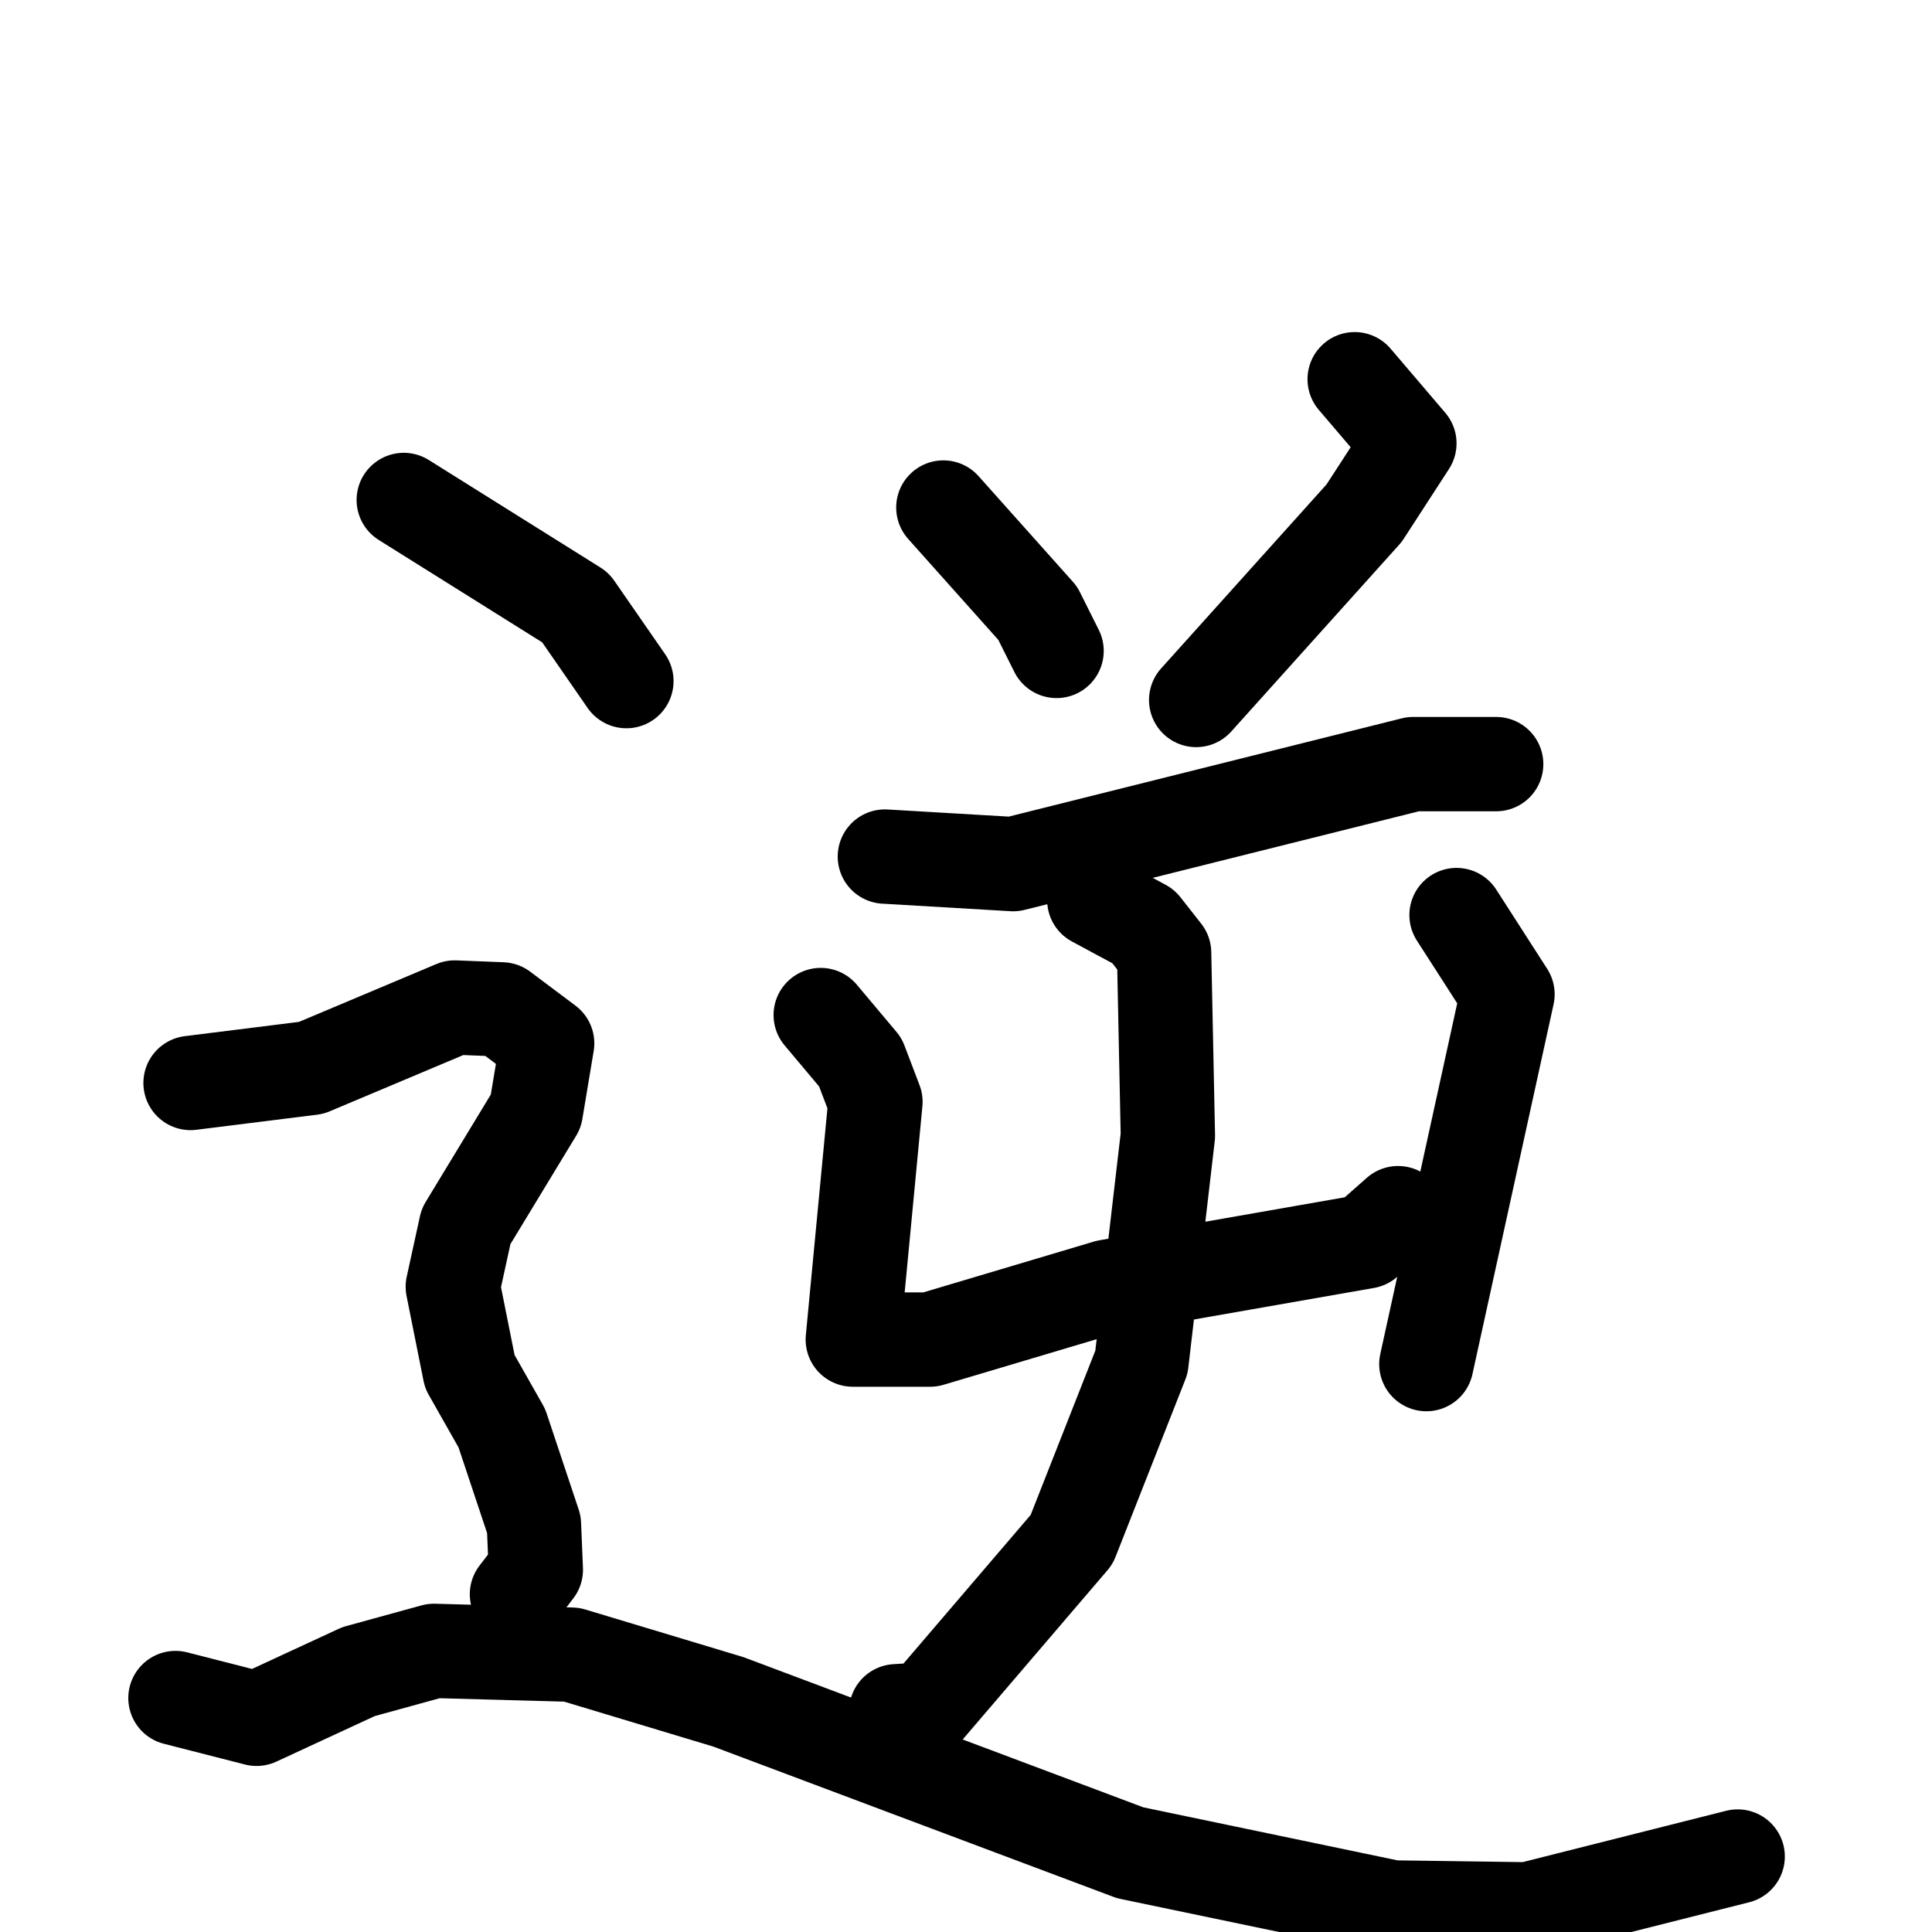 <svg xmlns="http://www.w3.org/2000/svg" viewBox="0 0 1024 1024">
  <g style="fill:none;stroke:#000000;stroke-width:50;stroke-linecap:round;stroke-linejoin:round;" transform="scale(1, 1) translate(0, 0)">
    <path d="M 500.0,269.0 L 550.0,325.0 L 560.0,345.0"/>
    <path d="M 718.0,201.0 L 747.0,235.0 L 723.0,272.0 L 634.0,371.0"/>
    <path d="M 469.0,454.0 L 537.0,458.0 L 749.0,405.0 L 793.0,405.0"/>
    <path d="M 435.0,538.0 L 456.0,563.0 L 464.0,584.0 L 452.0,710.0 L 493.0,710.0 L 587.0,682.0 L 724.0,658.0 L 741.0,643.0"/>
    <path d="M 772.0,485.0 L 799.0,527.0 L 756.0,723.0"/>
    <path d="M 580.0,477.0 L 606.0,491.0 L 617.0,505.0 L 619.0,602.0 L 605.0,722.0 L 568.0,816.0 L 491.0,906.0 L 475.0,907.0"/>
    <path d="M 214.0,265.0 L 305.0,322.0 L 332.0,361.0"/>
    <path d="M 101.0,574.0 L 165.0,566.0 L 241.0,534.0 L 266.0,535.0 L 290.0,553.0 L 284.0,589.0 L 247.0,650.0 L 240.0,682.0 L 249.0,727.0 L 266.0,757.0 L 283.0,808.0 L 284.0,832.0 L 274.0,845.0"/>
    <path d="M 93.0,900.0 L 136.0,911.0 L 190.0,886.0 L 230.0,875.0 L 303.0,877.0 L 386.0,902.0 L 599.0,982.0 L 738.0,1011.0 L 810.0,1012.0 L 921.0,984.0"/>
  </g>
</svg>
